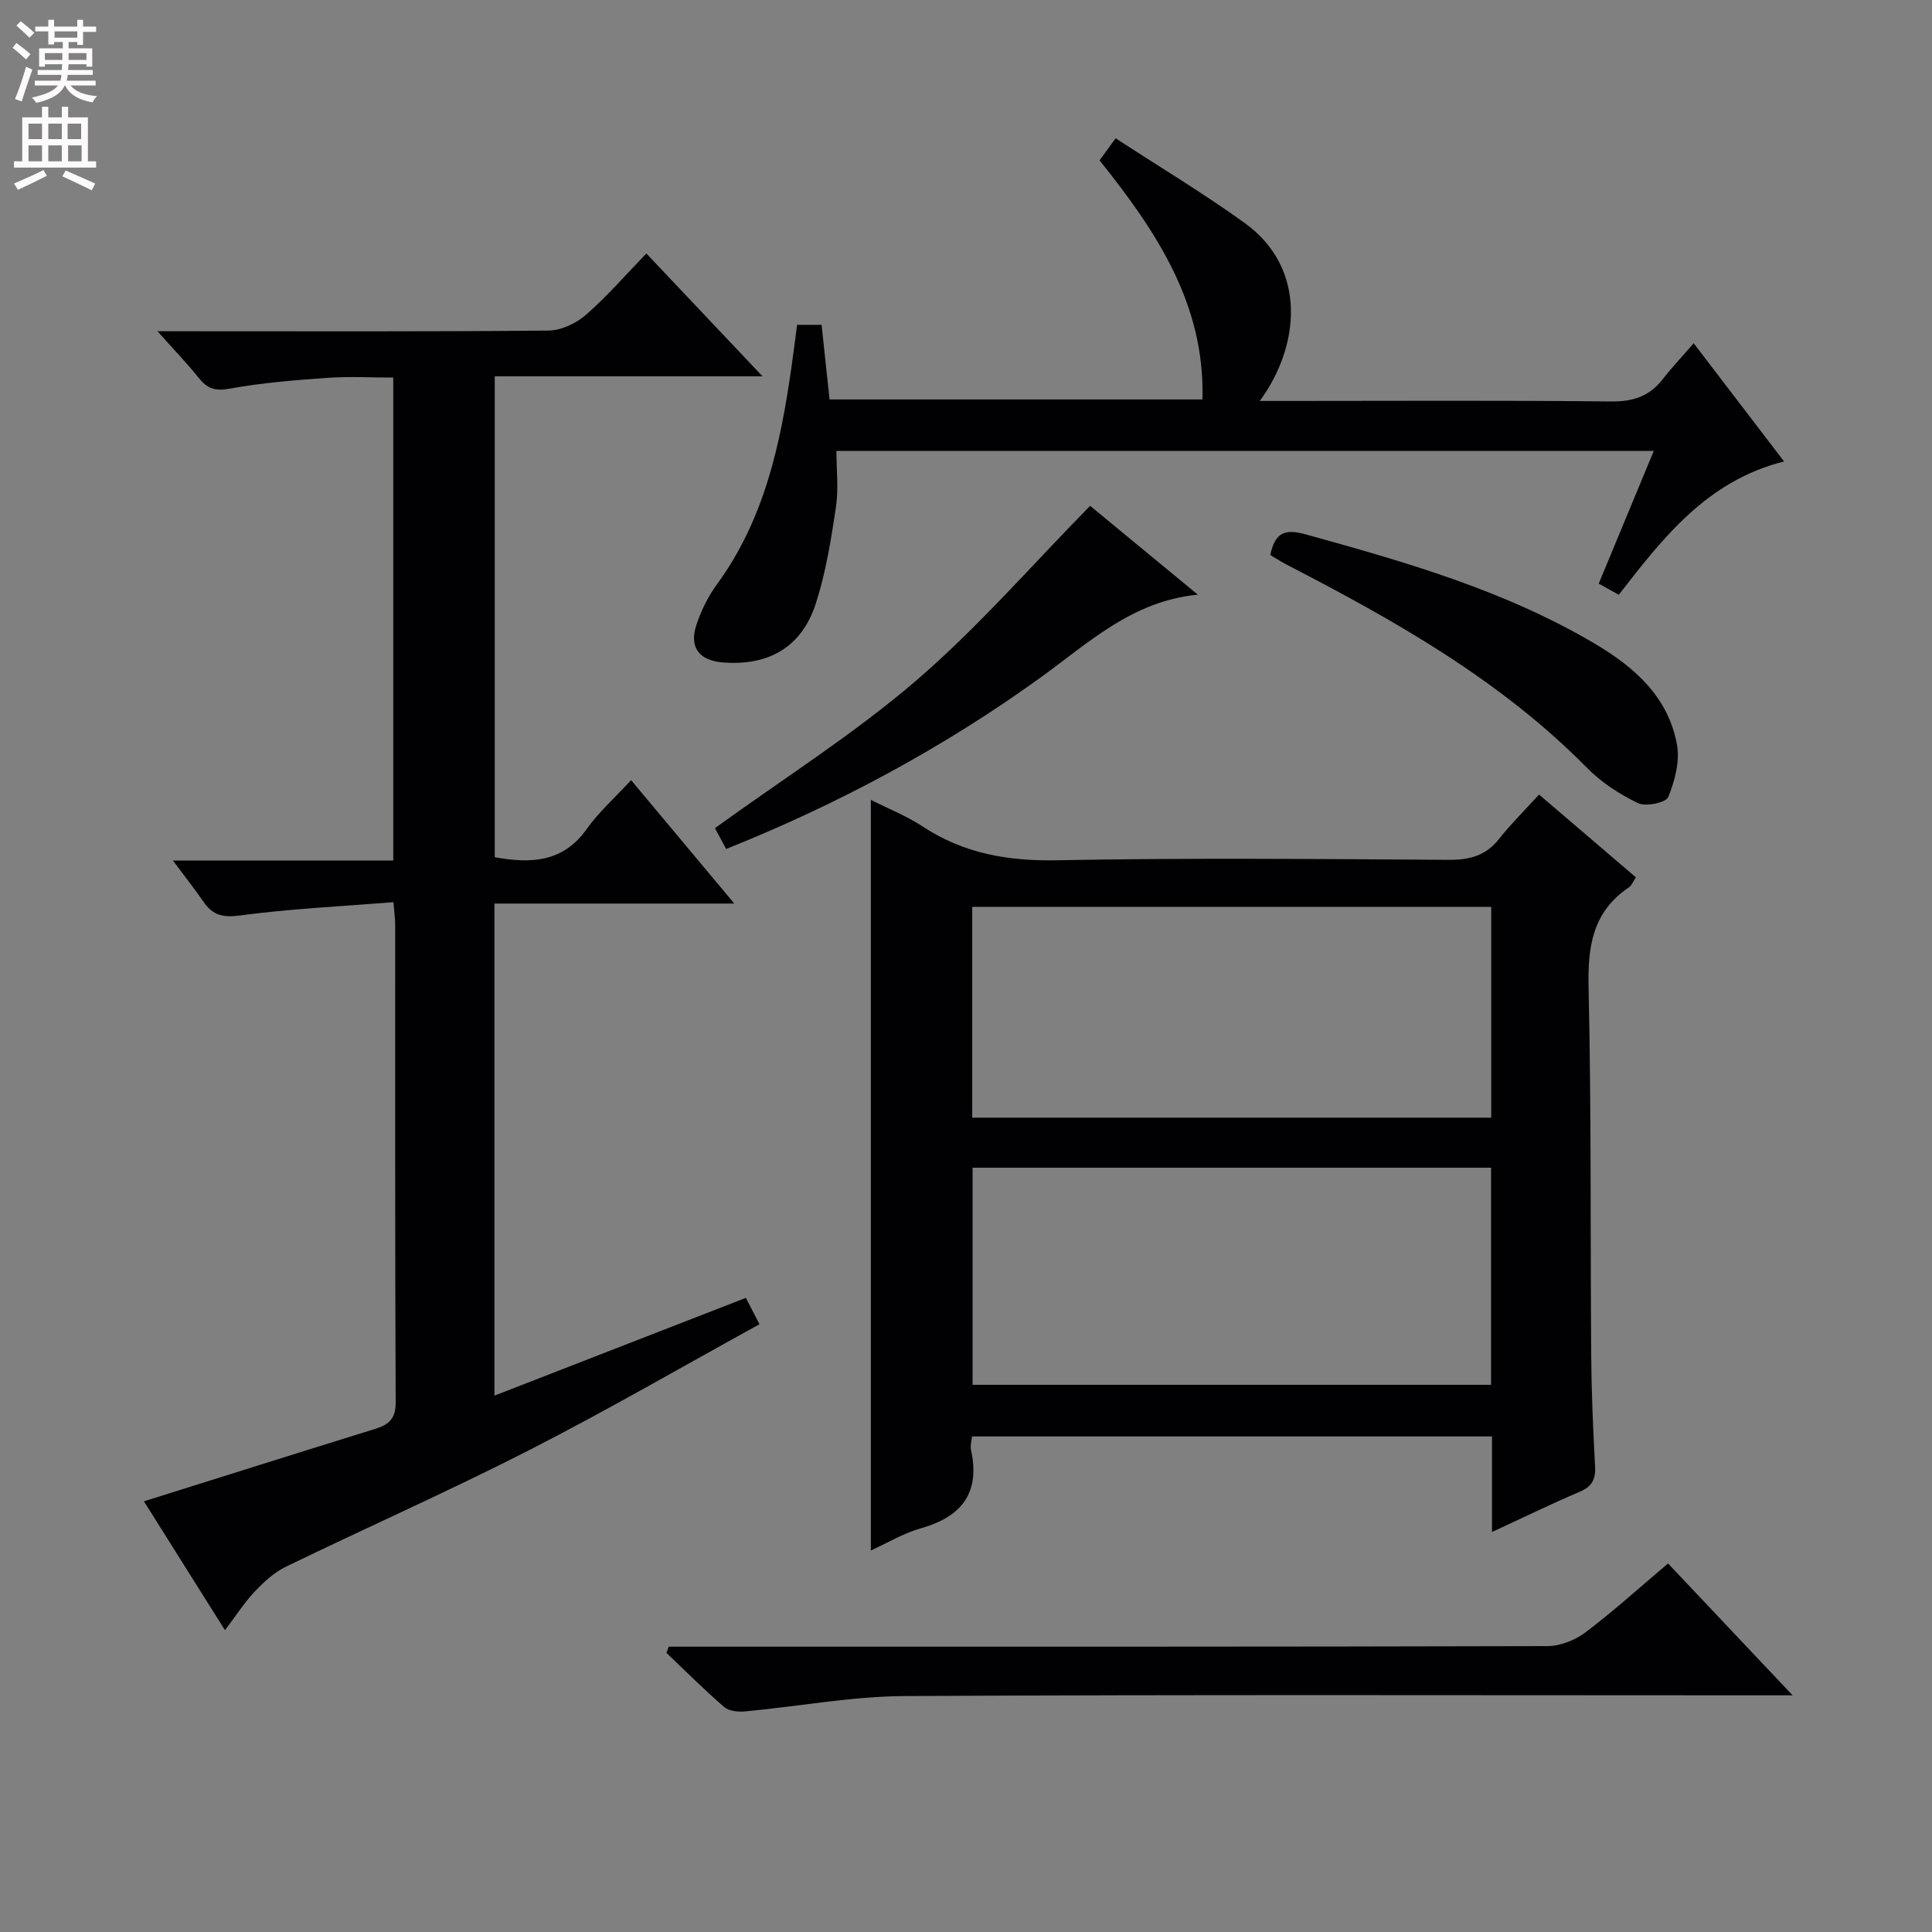 <svg enable-background="new 0 0 400 400" viewBox="0 0 400 400" xmlns="http://www.w3.org/2000/svg"><rect x="0" y="0" width="400" height="400" fill="#808080" stroke="none"/><g fill="#010103"><path d="m308.9 317.19c0-7.09 0-13.24 0-19.79-35.91 0-71.61 0-107.66 0-.08.91-.4 1.91-.2 2.8 1.94 8.92-1.95 13.84-10.42 16.23-3.6 1.02-6.91 3.03-10.32 4.58 0-51.81 0-103.2 0-155.41 3.64 1.85 7.42 3.33 10.73 5.52 8.53 5.61 17.68 7.19 27.86 6.99 26.99-.52 53.99-.26 80.99-.09 4.3.03 7.68-.8 10.44-4.28 2.47-3.12 5.32-5.94 8.32-9.24 7.04 6.02 13.44 11.49 20.05 17.14-.56.82-.85 1.68-1.45 2.08-7.53 5.06-8.54 12.27-8.34 20.79.58 25.32.35 50.65.54 75.98.06 7.65.37 15.3.8 22.94.15 2.7-.49 4.27-3.1 5.39-5.92 2.52-11.71 5.35-18.24 8.37zm-.19-75.43c-35.87 0-71.61 0-107.35 0v44.95h107.35c0-15.06 0-29.83 0-44.95zm-107.42-54.01v43.65h107.45c0-14.72 0-29.02 0-43.65-35.93 0-71.66 0-107.45 0z"/><path d="m46.58 337.52c-5.9-9.38-11.37-18.07-16.78-26.69 16.21-5.09 31.99-10.07 47.8-14.97 2.8-.87 4.33-2.01 4.32-5.46-.15-32.99-.09-65.98-.1-98.97 0-1.13-.17-2.25-.36-4.64-10.75.86-21.33 1.35-31.78 2.75-3.57.48-5.61-.05-7.52-2.8-1.87-2.71-3.92-5.3-6.36-8.58h45.62c0-33.39 0-66.28 0-99.99-4.5 0-9.1-.26-13.67.06-6.79.48-13.61 1.03-20.29 2.25-3 .55-4.6-.08-6.33-2.26-2.35-2.94-4.98-5.66-8.53-9.64h6.51c24.83 0 49.65.1 74.47-.14 2.61-.03 5.69-1.48 7.71-3.24 4.36-3.79 8.17-8.21 12.53-12.72 8.11 8.57 15.72 16.62 24.05 25.43-18.98 0-37 0-55.44 0v99.57c7.43 1.34 14.12 1.12 19.05-5.85 2.48-3.49 5.77-6.41 9.18-10.11 7.26 8.68 13.93 16.65 21.37 25.55-17.07 0-33.19 0-49.66 0v101.88c17.51-6.81 34.66-13.48 52.05-20.24.84 1.62 1.65 3.19 2.82 5.46-16.01 8.8-31.67 17.89-47.78 26.12-16.56 8.45-33.58 15.98-50.31 24.1-2.43 1.18-4.57 3.19-6.46 5.18-2.14 2.27-3.85 4.96-6.11 7.95z"/><path d="m350.66 71.07c6.68 8.74 12.53 16.38 18.71 24.47-15.85 3.97-24.96 15.66-34.22 27.6-1.34-.75-2.59-1.44-4.15-2.31 3.78-9.1 7.49-18.05 11.4-27.48-56.57 0-112.47 0-169.23 0 0 3.85.47 7.83-.1 11.66-1 6.69-2.08 13.45-4.14 19.87-2.91 9.08-9.75 13.02-19.26 12.27-4.89-.38-7.03-3.11-5.5-7.74.98-2.96 2.42-5.91 4.26-8.42 9.87-13.5 13.2-29.18 15.47-45.24.39-2.77.74-5.54 1.13-8.5h5.07c.54 5.08 1.08 10.13 1.65 15.45h77.2c.57-19.72-9.57-34.85-21.3-49.5.93-1.28 1.78-2.45 3.33-4.57 9.01 5.88 18.11 11.34 26.69 17.52 13.14 9.44 11.39 25.7 3.15 36.86h5.67c22.33 0 44.67-.14 67 .11 4.59.05 8.01-1.04 10.78-4.64 1.83-2.37 3.9-4.54 6.39-7.41z"/><path d="m345.35 323.7c8.45 8.94 16.71 17.69 25.79 27.3-2.92 0-4.68 0-6.43 0-59.11 0-118.22-.17-177.32.15-11.05.06-22.08 2.15-33.13 3.18-1.42.13-3.33-.05-4.31-.9-4.14-3.57-8.01-7.45-11.97-11.22.16-.43.31-.85.47-1.28h5.12c58.94 0 117.88.04 176.82-.12 2.66-.01 5.74-1.24 7.9-2.87 5.8-4.39 11.23-9.31 17.06-14.24z"/><path d="m225.7 104.73c6.74 5.56 14.52 11.98 22.3 18.39-13.64 1.3-22.75 10.09-32.79 17.32-20.05 14.43-41.66 26.05-64.87 35.33-.93-1.73-1.78-3.31-2.32-4.31 14.14-10.24 28.69-19.42 41.61-30.51 12.78-10.97 23.93-23.88 36.07-36.22z"/><path d="m263 114.91c.99-4.79 3.15-5.43 7.31-4.28 20.66 5.71 41.22 11.61 59.85 22.62 8.25 4.88 15.26 11.05 17.04 20.94.62 3.45-.45 7.49-1.81 10.83-.47 1.16-4.64 2.04-6.26 1.26-3.83-1.84-7.6-4.3-10.57-7.32-17.92-18.17-39.74-30.47-62.1-42.02-1.15-.59-2.24-1.31-3.46-2.03z"/></g><path d="m2.6 9.9.8-1c.9.7 1.9 1.4 2.9 2.3l-.9 1.1c-1.1-1-2-1.8-2.8-2.4zm.5 10.6c.9-2.1 1.6-4.3 2.3-6.7.4.2.8.4 1.3.6-.7 2.1-1.5 4.3-2.2 6.6zm.3-15.2.9-.9c1 .8 2 1.6 2.8 2.4l-1 1c-.9-.9-1.8-1.7-2.7-2.5zm12.6-1.2h1.2v1.4h2.7v1.1h-2.7v2.7h-1.2v-.6h-1.8v1.3h4.9v3.8h-1.2v-.5h-3.7c0 .4-.1.9-.1 1.2h5.1v1h-5.2c0 .5-.1.9-.2 1.2h6v1h-5.2c1.1 1.3 2.9 2 5.5 2.2-.4.4-.7.8-.9 1.3-2.9-.5-4.8-1.6-5.7-3.5h-.1c-.8 1.7-2.7 2.9-5.9 3.6-.2-.4-.6-.8-.9-1.1 2.8-.6 4.6-1.4 5.4-2.5h-4.8v-1h5.3c.1-.3.2-.7.2-1.2h-4.9v-1h5c0-.4 0-.8.1-1.2h-3.6v.5h-1.2v-3.8h4.9v-1.3h-1.8v.5h-1.2v-2.7h-2.7v-1h2.7v-1.4h1.2v1.4h4.8zm-6.7 8.3h3.6c0-.4 0-.9 0-1.4h-3.6zm1.9-4.6h4.8v-1.3h-4.7v1.3zm6.7 3.2h-3.7v1.4h3.7z" fill="#fcfafa"/><path d="m8.7 22.1h1.3v2.2h2.8v-2.2h1.3v2.2h4.1v9.1h1.7v1.3h-17v-1.3h1.7v-9.1h4.1zm.3 13.1.7 1.2c-1.8.9-3.8 1.9-6 2.9-.2-.4-.5-.8-.8-1.3 2.3-1 4.4-1.9 6.1-2.8zm-3.1-6.4h2.8v-3.2h-2.8zm0 4.6h2.8v-3.3h-2.8zm4.1-4.6h2.8v-3.2h-2.8zm0 4.6h2.8v-3.3h-2.8zm3.6 1.9c2.1.9 4.1 1.8 6.1 2.7l-.7 1.4c-2.2-1.1-4.2-2-6.1-2.9zm3.2-9.7h-2.8v3.2h2.8zm-2.7 7.8h2.8v-3.3h-2.8z" fill="#fcfafa"/></svg>